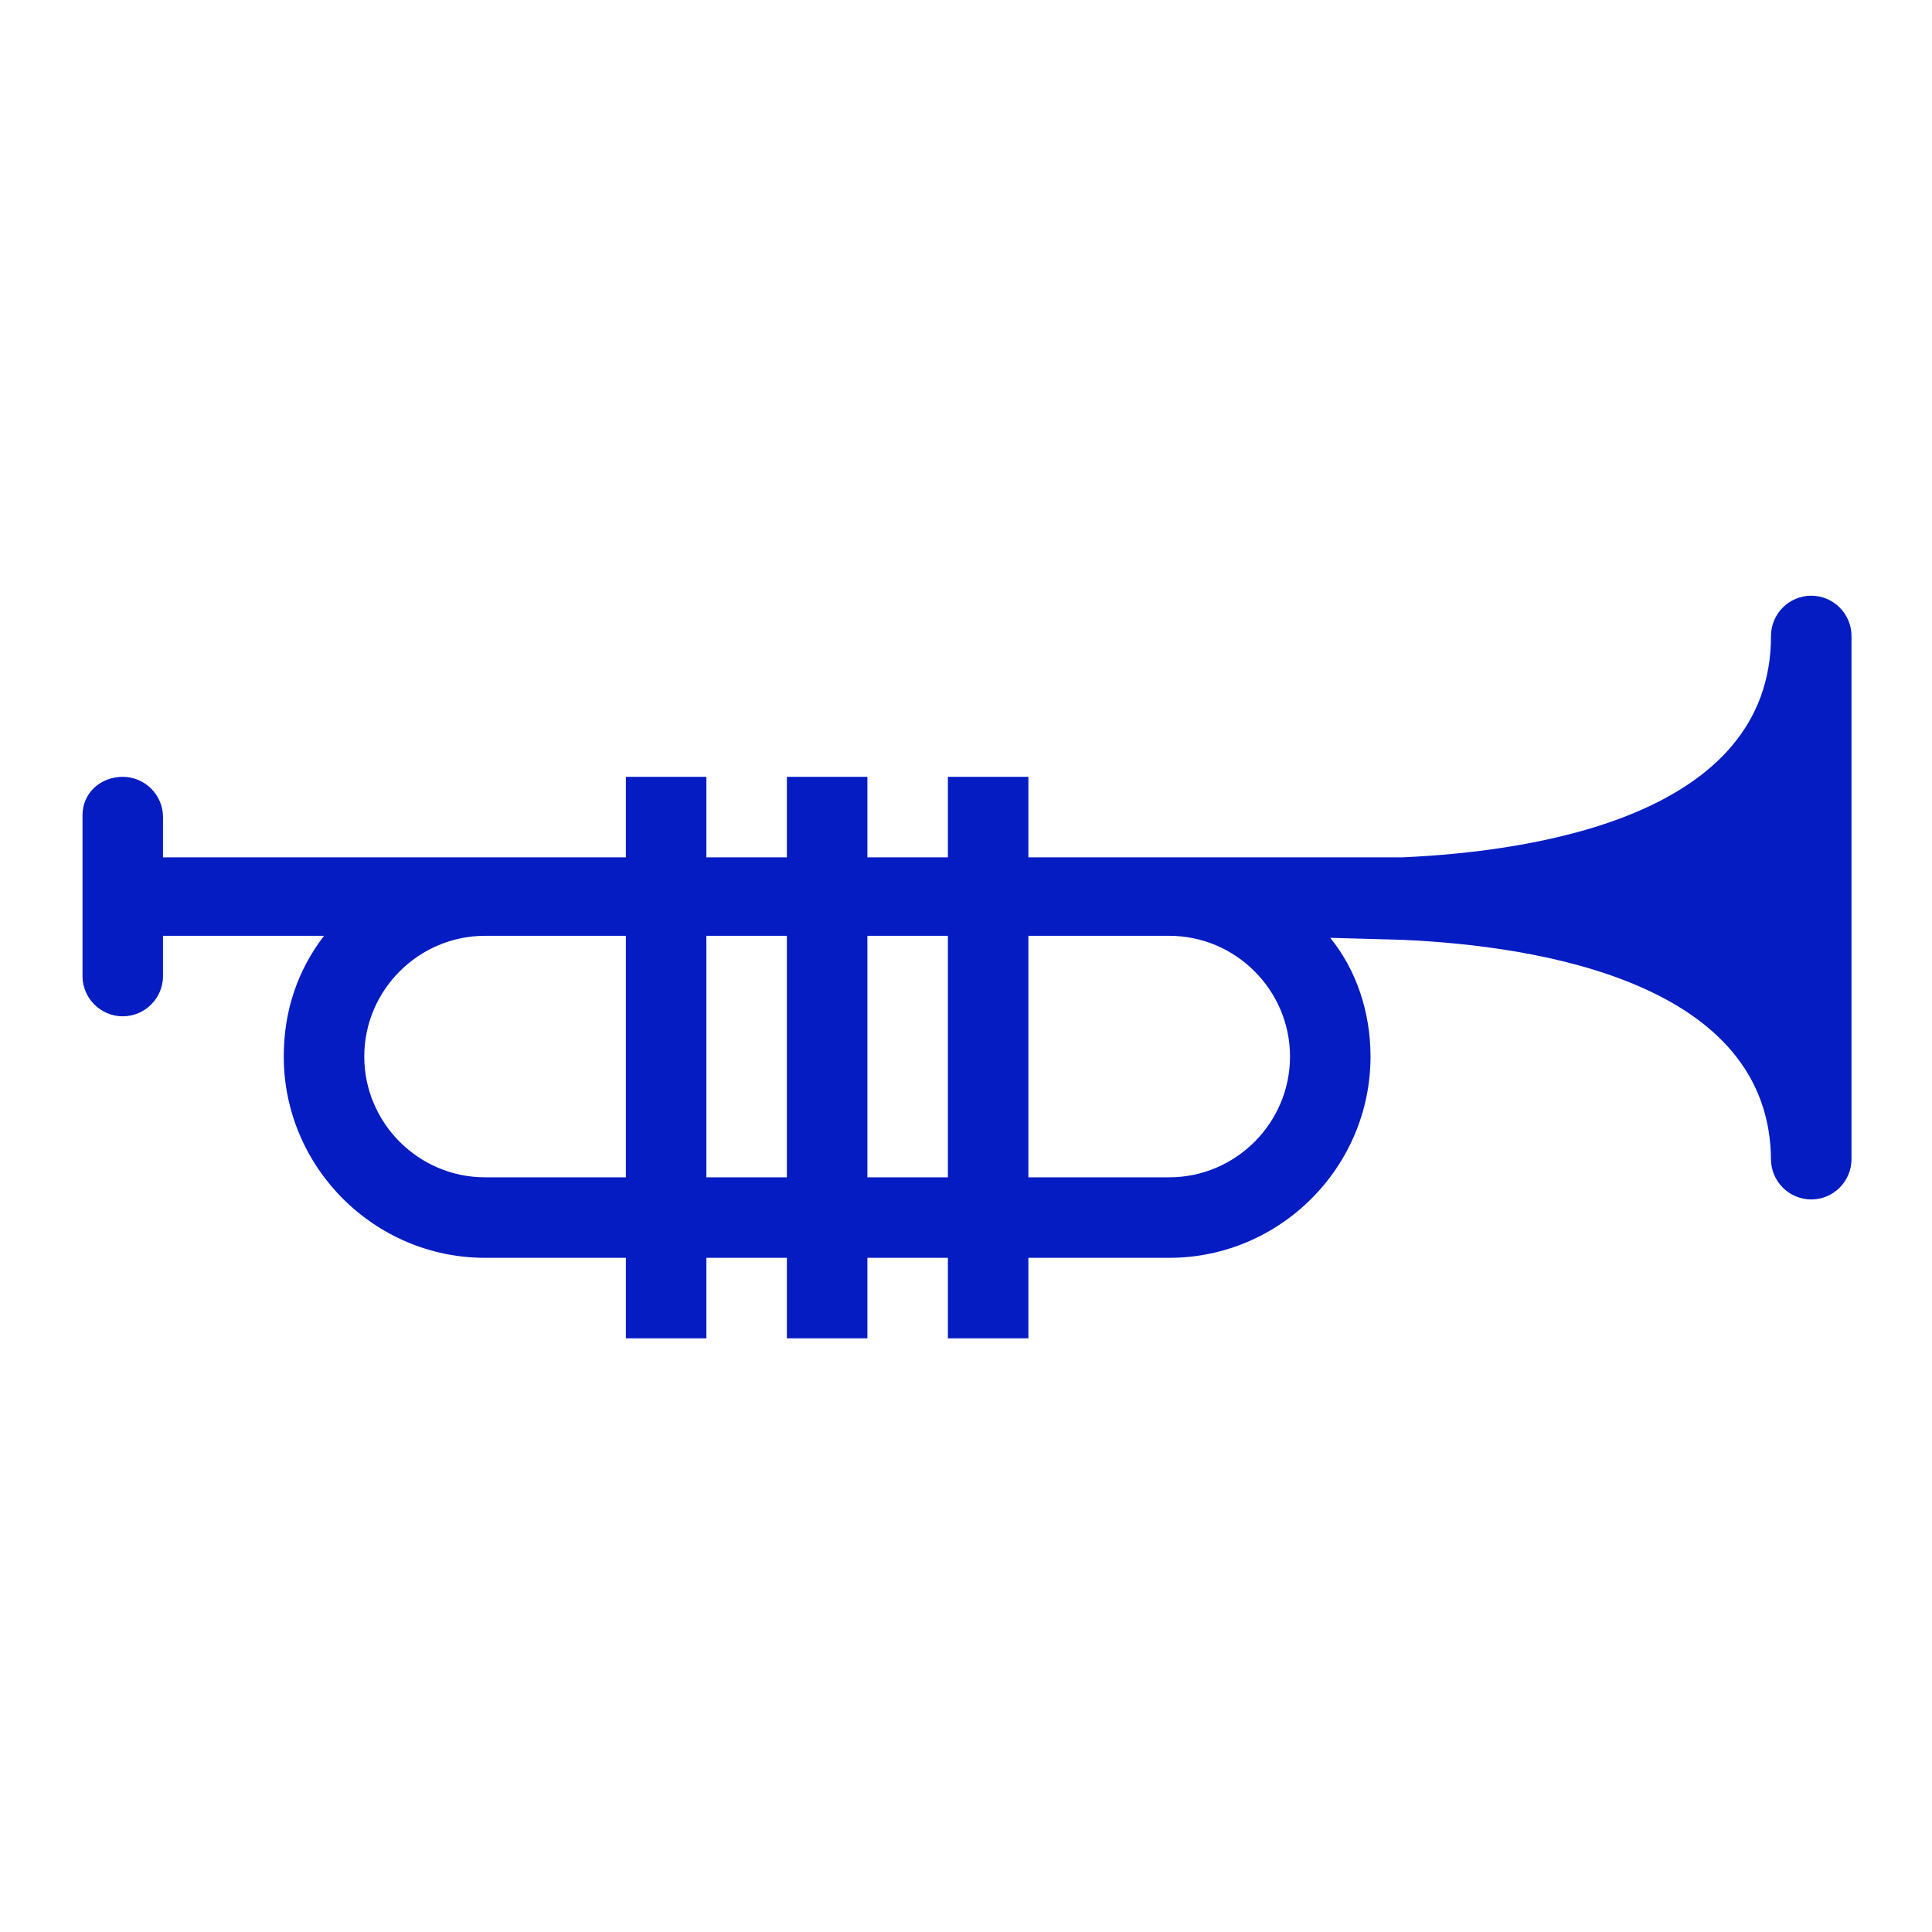 <svg viewBox="0 0 96 96" xmlns="http://www.w3.org/2000/svg" xmlns:xlink="http://www.w3.org/1999/xlink" id="Icons_Trumpet" overflow="hidden"><style>
.MsftOfcResponsive_Fill_051cc3 {
 fill:#051CC3; 
}
</style>
<path d="M4.1 40.5 4.1 48.5C4.1 49.6 5 50.5 6.1 50.5 7.2 50.5 8.1 49.6 8.1 48.5L8.1 46.5 16.1 46.5C14.8 48.2 14.1 50.2 14.1 52.5 14.1 58 18.6 62.5 24.1 62.5L31.1 62.5 31.1 66.5 35.1 66.5 35.1 62.5 39.1 62.5 39.1 66.5 43.1 66.5 43.1 62.5 47.1 62.5 47.1 66.5 51.1 66.5 51.1 62.5 58.1 62.5C63.6 62.5 68.1 58 68.1 52.5 68.1 50.3 67.4 48.2 66.1 46.6L69.7 46.7C76.4 47 88 48.8 88 57.7L88 57.6C88 58.7 88.9 59.6 90 59.6 91.1 59.6 92 58.7 92 57.6L92 31.6C92 30.5 91.1 29.6 90 29.6 88.9 29.6 88 30.5 88 31.6 88 40.5 76.4 42.3 69.7 42.6L65.1 42.6 51.1 42.6 51.1 38.6 47.1 38.6 47.1 42.6 43.1 42.6 43.1 38.6 39.1 38.6 39.1 42.6 35.1 42.6 35.1 38.6 31.1 38.6 31.1 42.6 8.1 42.6 8.1 40.6C8.1 39.5 7.2 38.6 6.1 38.6 5 38.6 4.1 39.4 4.1 40.5ZM51.1 58.5 51.1 46.5 58.1 46.5C61.4 46.5 64.1 49.2 64.1 52.5 64.1 55.8 61.4 58.5 58.1 58.5L51.1 58.5ZM43.1 58.5 43.1 46.5 47.1 46.5 47.1 58.5 43.1 58.5ZM35.1 58.5 35.1 46.5 39.1 46.5 39.1 58.5 35.1 58.5ZM24.1 46.5 31.1 46.5 31.1 58.5 24.1 58.5C20.8 58.5 18.1 55.8 18.1 52.5 18.1 49.2 20.8 46.5 24.1 46.5Z" class="MsftOfcResponsive_Fill_051cc3" fill="#051CC3"/></svg>